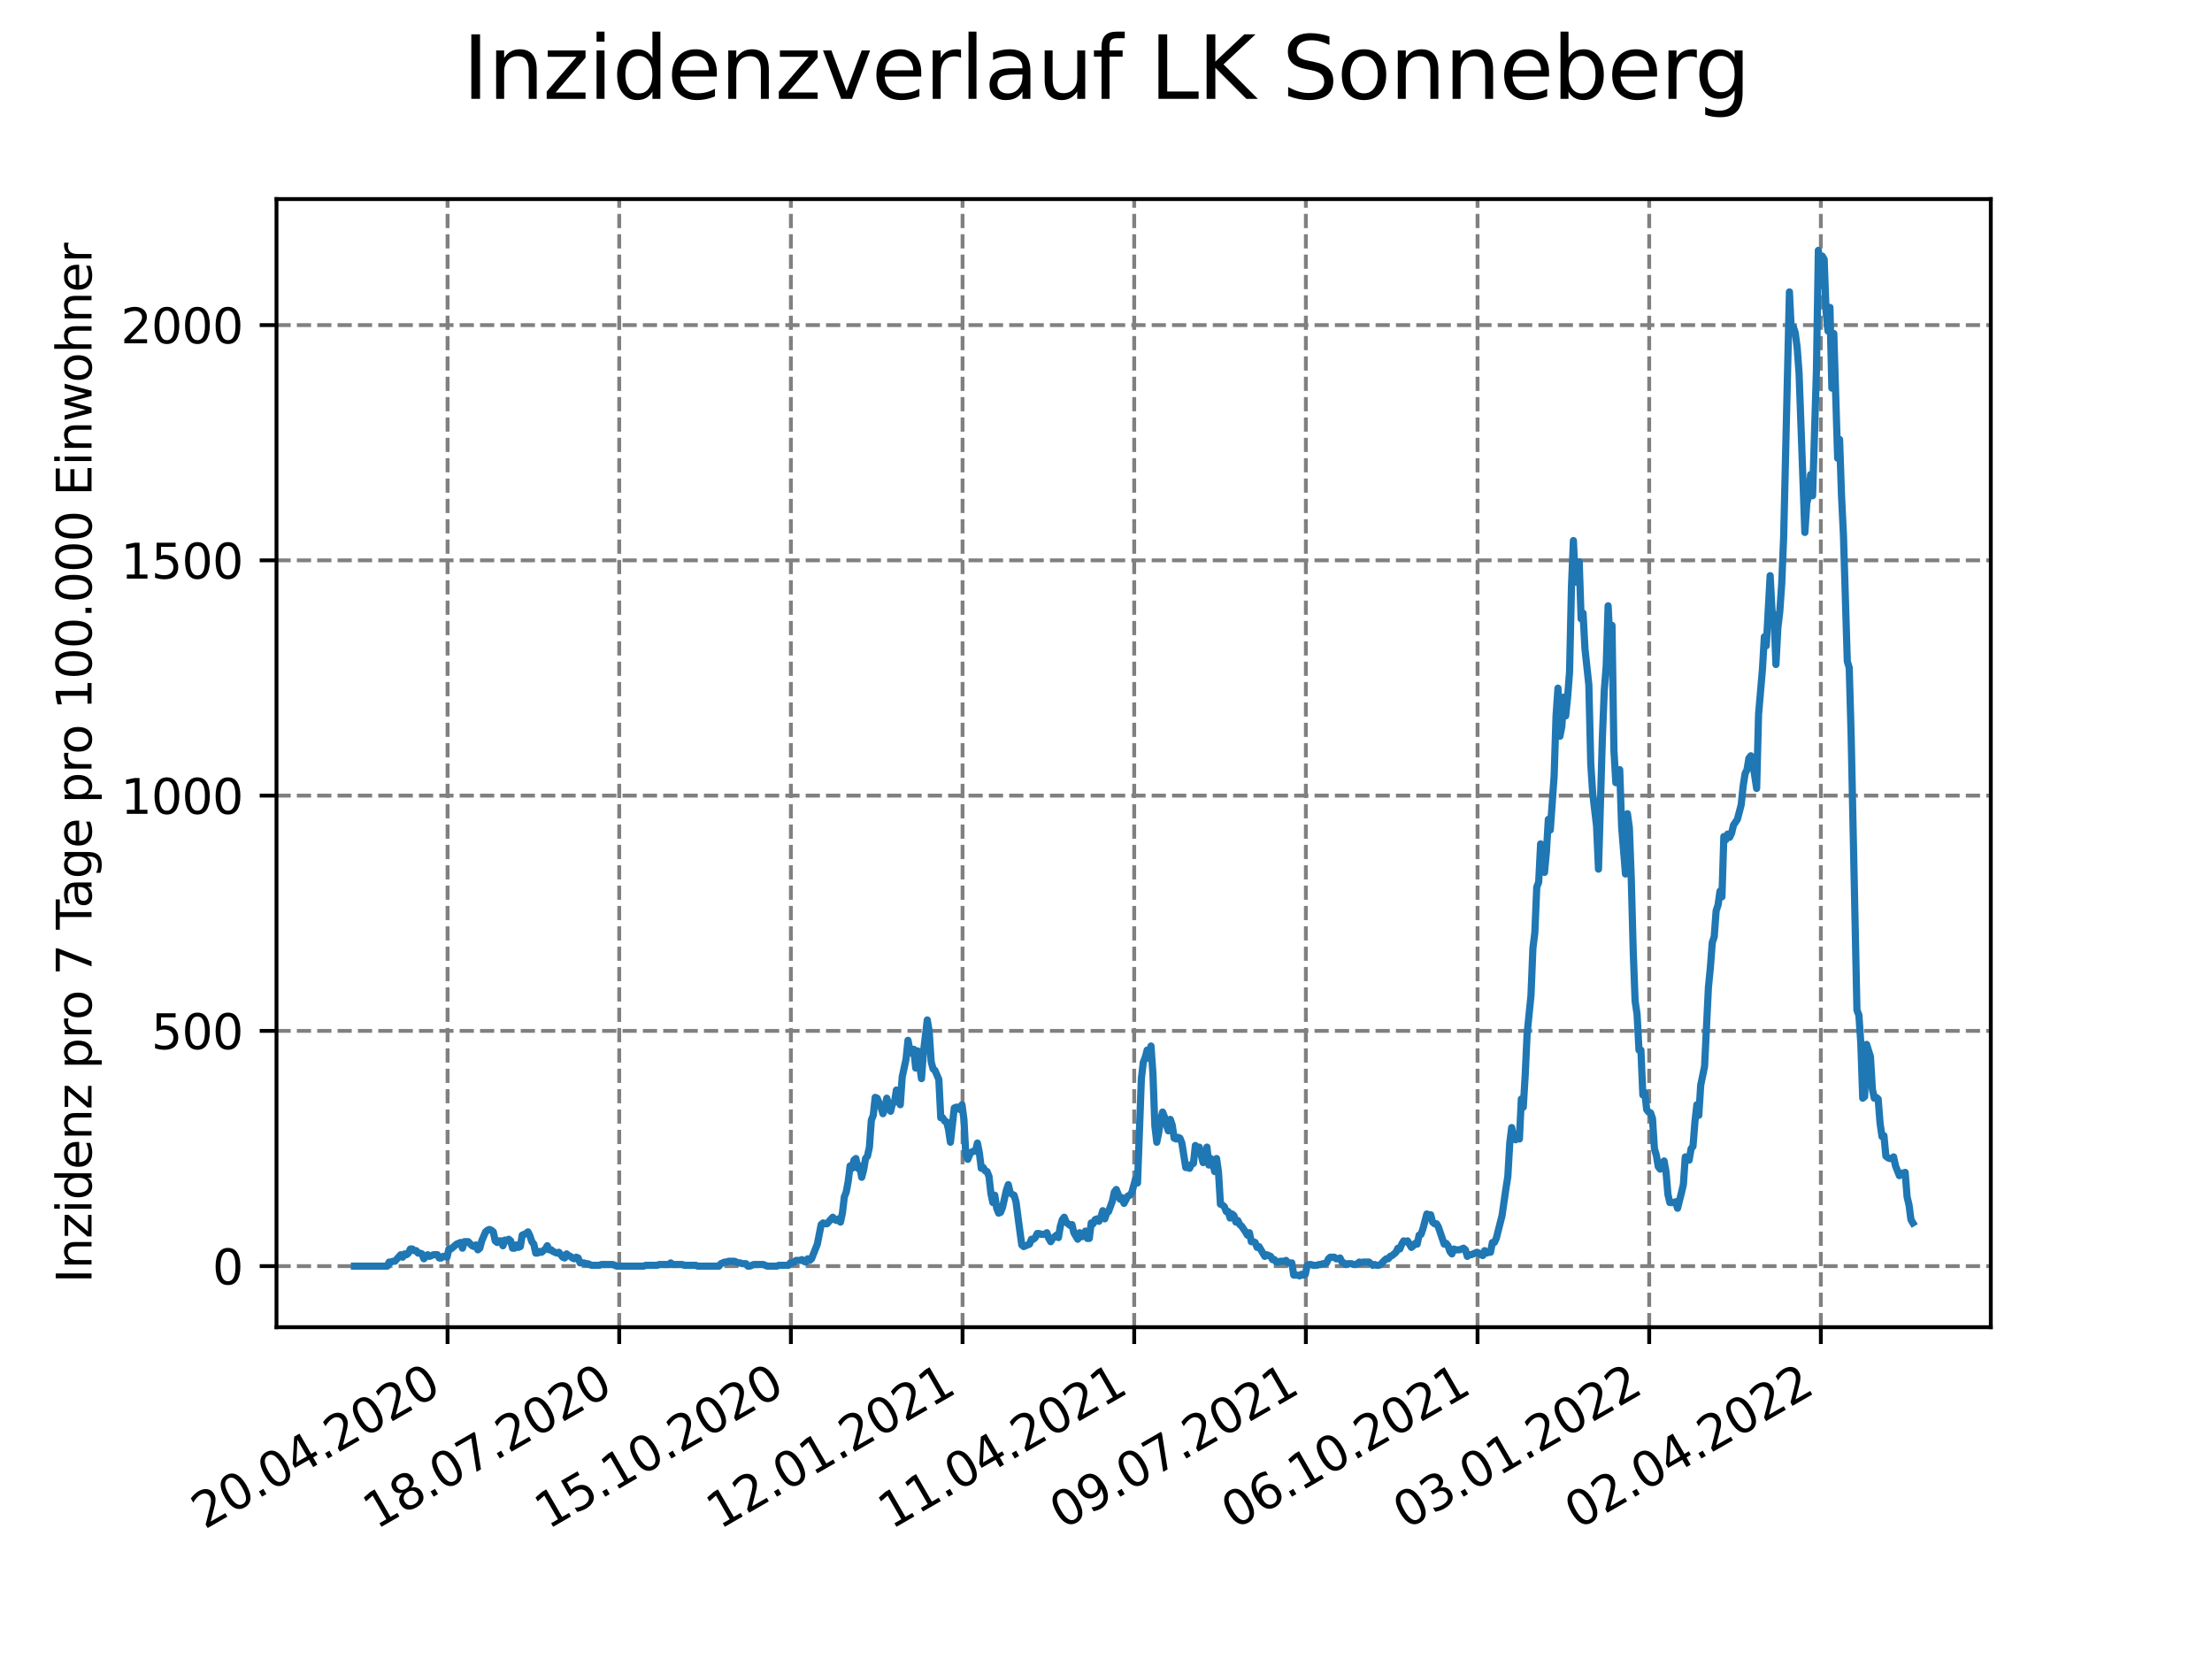 <?xml version="1.0" encoding="utf-8" standalone="no"?>
<!DOCTYPE svg PUBLIC "-//W3C//DTD SVG 1.1//EN"
  "http://www.w3.org/Graphics/SVG/1.1/DTD/svg11.dtd">
<svg xmlns:xlink="http://www.w3.org/1999/xlink" width="460.8pt" height="345.6pt" viewBox="0 0 460.8 345.6" xmlns="http://www.w3.org/2000/svg" version="1.1">
 <defs>
  <style type="text/css">*{stroke-linejoin: round; stroke-linecap: butt}</style>
 </defs>
 <g id="figure_1">
  <g id="patch_1">
   <path d="M 0 345.6 
L 460.8 345.6 
L 460.8 0 
L 0 0 
z
" style="fill: #ffffff"/>
  </g>
  <g id="axes_1">
   <g id="patch_2">
    <path d="M 57.6 276.48 
L 414.72 276.48 
L 414.72 41.472 
L 57.6 41.472 
z
" style="fill: #ffffff"/>
   </g>
   <g id="matplotlib.axis_1">
    <g id="xtick_1">
     <g id="line2d_1">
      <path d="M 93.236 276.48 
L 93.236 41.472 
" clip-path="url(#p923918c755)" style="fill: none; stroke-dasharray: 2.96,1.28; stroke-dashoffset: 0; stroke: #808080; stroke-width: 0.8"/>
     </g>
     <g id="line2d_2">
      <defs>
       <path id="mbda82ec8e3" d="M 0 0 
L 0 3.5 
" style="stroke: #000000; stroke-width: 0.8"/>
      </defs>
      <g>
       <use xlink:href="#mbda82ec8e3" x="93.236" y="276.48" style="stroke: #000000; stroke-width: 0.8"/>
      </g>
     </g>
     <g id="text_1">
      <!-- 20.04.2020 -->
      <g transform="translate(42.611 318.689)rotate(-30)scale(0.1 -0.1)">
       <defs>
        <path id="DejaVuSans-32" d="M 1228 531 
L 3431 531 
L 3431 0 
L 469 0 
L 469 531 
Q 828 903 1448 1529 
Q 2069 2156 2228 2338 
Q 2531 2678 2651 2914 
Q 2772 3150 2772 3378 
Q 2772 3750 2511 3984 
Q 2250 4219 1831 4219 
Q 1534 4219 1204 4116 
Q 875 4013 500 3803 
L 500 4441 
Q 881 4594 1212 4672 
Q 1544 4750 1819 4750 
Q 2544 4750 2975 4387 
Q 3406 4025 3406 3419 
Q 3406 3131 3298 2873 
Q 3191 2616 2906 2266 
Q 2828 2175 2409 1742 
Q 1991 1309 1228 531 
z
" transform="scale(0.016)"/>
        <path id="DejaVuSans-30" d="M 2034 4250 
Q 1547 4250 1301 3770 
Q 1056 3291 1056 2328 
Q 1056 1369 1301 889 
Q 1547 409 2034 409 
Q 2525 409 2770 889 
Q 3016 1369 3016 2328 
Q 3016 3291 2770 3770 
Q 2525 4250 2034 4250 
z
M 2034 4750 
Q 2819 4750 3233 4129 
Q 3647 3509 3647 2328 
Q 3647 1150 3233 529 
Q 2819 -91 2034 -91 
Q 1250 -91 836 529 
Q 422 1150 422 2328 
Q 422 3509 836 4129 
Q 1250 4750 2034 4750 
z
" transform="scale(0.016)"/>
        <path id="DejaVuSans-2e" d="M 684 794 
L 1344 794 
L 1344 0 
L 684 0 
L 684 794 
z
" transform="scale(0.016)"/>
        <path id="DejaVuSans-34" d="M 2419 4116 
L 825 1625 
L 2419 1625 
L 2419 4116 
z
M 2253 4666 
L 3047 4666 
L 3047 1625 
L 3713 1625 
L 3713 1100 
L 3047 1100 
L 3047 0 
L 2419 0 
L 2419 1100 
L 313 1100 
L 313 1709 
L 2253 4666 
z
" transform="scale(0.016)"/>
       </defs>
       <use xlink:href="#DejaVuSans-32"/>
       <use xlink:href="#DejaVuSans-30" x="63.623"/>
       <use xlink:href="#DejaVuSans-2e" x="127.246"/>
       <use xlink:href="#DejaVuSans-30" x="159.033"/>
       <use xlink:href="#DejaVuSans-34" x="222.656"/>
       <use xlink:href="#DejaVuSans-2e" x="286.279"/>
       <use xlink:href="#DejaVuSans-32" x="318.066"/>
       <use xlink:href="#DejaVuSans-30" x="381.689"/>
       <use xlink:href="#DejaVuSans-32" x="445.312"/>
       <use xlink:href="#DejaVuSans-30" x="508.936"/>
      </g>
     </g>
    </g>
    <g id="xtick_2">
     <g id="line2d_3">
      <path d="M 128.997 276.48 
L 128.997 41.472 
" clip-path="url(#p923918c755)" style="fill: none; stroke-dasharray: 2.96,1.28; stroke-dashoffset: 0; stroke: #808080; stroke-width: 0.8"/>
     </g>
     <g id="line2d_4">
      <g>
       <use xlink:href="#mbda82ec8e3" x="128.997" y="276.48" style="stroke: #000000; stroke-width: 0.8"/>
      </g>
     </g>
     <g id="text_2">
      <!-- 18.07.2020 -->
      <g transform="translate(78.371 318.689)rotate(-30)scale(0.1 -0.1)">
       <defs>
        <path id="DejaVuSans-31" d="M 794 531 
L 1825 531 
L 1825 4091 
L 703 3866 
L 703 4441 
L 1819 4666 
L 2450 4666 
L 2450 531 
L 3481 531 
L 3481 0 
L 794 0 
L 794 531 
z
" transform="scale(0.016)"/>
        <path id="DejaVuSans-38" d="M 2034 2216 
Q 1584 2216 1326 1975 
Q 1069 1734 1069 1313 
Q 1069 891 1326 650 
Q 1584 409 2034 409 
Q 2484 409 2743 651 
Q 3003 894 3003 1313 
Q 3003 1734 2745 1975 
Q 2488 2216 2034 2216 
z
M 1403 2484 
Q 997 2584 770 2862 
Q 544 3141 544 3541 
Q 544 4100 942 4425 
Q 1341 4750 2034 4750 
Q 2731 4750 3128 4425 
Q 3525 4100 3525 3541 
Q 3525 3141 3298 2862 
Q 3072 2584 2669 2484 
Q 3125 2378 3379 2068 
Q 3634 1759 3634 1313 
Q 3634 634 3220 271 
Q 2806 -91 2034 -91 
Q 1263 -91 848 271 
Q 434 634 434 1313 
Q 434 1759 690 2068 
Q 947 2378 1403 2484 
z
M 1172 3481 
Q 1172 3119 1398 2916 
Q 1625 2713 2034 2713 
Q 2441 2713 2670 2916 
Q 2900 3119 2900 3481 
Q 2900 3844 2670 4047 
Q 2441 4250 2034 4250 
Q 1625 4250 1398 4047 
Q 1172 3844 1172 3481 
z
" transform="scale(0.016)"/>
        <path id="DejaVuSans-37" d="M 525 4666 
L 3525 4666 
L 3525 4397 
L 1831 0 
L 1172 0 
L 2766 4134 
L 525 4134 
L 525 4666 
z
" transform="scale(0.016)"/>
       </defs>
       <use xlink:href="#DejaVuSans-31"/>
       <use xlink:href="#DejaVuSans-38" x="63.623"/>
       <use xlink:href="#DejaVuSans-2e" x="127.246"/>
       <use xlink:href="#DejaVuSans-30" x="159.033"/>
       <use xlink:href="#DejaVuSans-37" x="222.656"/>
       <use xlink:href="#DejaVuSans-2e" x="286.279"/>
       <use xlink:href="#DejaVuSans-32" x="318.066"/>
       <use xlink:href="#DejaVuSans-30" x="381.689"/>
       <use xlink:href="#DejaVuSans-32" x="445.312"/>
       <use xlink:href="#DejaVuSans-30" x="508.936"/>
      </g>
     </g>
    </g>
    <g id="xtick_3">
     <g id="line2d_5">
      <path d="M 164.757 276.48 
L 164.757 41.472 
" clip-path="url(#p923918c755)" style="fill: none; stroke-dasharray: 2.96,1.28; stroke-dashoffset: 0; stroke: #808080; stroke-width: 0.8"/>
     </g>
     <g id="line2d_6">
      <g>
       <use xlink:href="#mbda82ec8e3" x="164.757" y="276.48" style="stroke: #000000; stroke-width: 0.8"/>
      </g>
     </g>
     <g id="text_3">
      <!-- 15.10.2020 -->
      <g transform="translate(114.132 318.689)rotate(-30)scale(0.1 -0.1)">
       <defs>
        <path id="DejaVuSans-35" d="M 691 4666 
L 3169 4666 
L 3169 4134 
L 1269 4134 
L 1269 2991 
Q 1406 3038 1543 3061 
Q 1681 3084 1819 3084 
Q 2600 3084 3056 2656 
Q 3513 2228 3513 1497 
Q 3513 744 3044 326 
Q 2575 -91 1722 -91 
Q 1428 -91 1123 -41 
Q 819 9 494 109 
L 494 744 
Q 775 591 1075 516 
Q 1375 441 1709 441 
Q 2250 441 2565 725 
Q 2881 1009 2881 1497 
Q 2881 1984 2565 2268 
Q 2250 2553 1709 2553 
Q 1456 2553 1204 2497 
Q 953 2441 691 2322 
L 691 4666 
z
" transform="scale(0.016)"/>
       </defs>
       <use xlink:href="#DejaVuSans-31"/>
       <use xlink:href="#DejaVuSans-35" x="63.623"/>
       <use xlink:href="#DejaVuSans-2e" x="127.246"/>
       <use xlink:href="#DejaVuSans-31" x="159.033"/>
       <use xlink:href="#DejaVuSans-30" x="222.656"/>
       <use xlink:href="#DejaVuSans-2e" x="286.279"/>
       <use xlink:href="#DejaVuSans-32" x="318.066"/>
       <use xlink:href="#DejaVuSans-30" x="381.689"/>
       <use xlink:href="#DejaVuSans-32" x="445.312"/>
       <use xlink:href="#DejaVuSans-30" x="508.936"/>
      </g>
     </g>
    </g>
    <g id="xtick_4">
     <g id="line2d_7">
      <path d="M 200.517 276.48 
L 200.517 41.472 
" clip-path="url(#p923918c755)" style="fill: none; stroke-dasharray: 2.96,1.28; stroke-dashoffset: 0; stroke: #808080; stroke-width: 0.8"/>
     </g>
     <g id="line2d_8">
      <g>
       <use xlink:href="#mbda82ec8e3" x="200.517" y="276.48" style="stroke: #000000; stroke-width: 0.8"/>
      </g>
     </g>
     <g id="text_4">
      <!-- 12.01.2021 -->
      <g transform="translate(149.892 318.689)rotate(-30)scale(0.1 -0.1)">
       <use xlink:href="#DejaVuSans-31"/>
       <use xlink:href="#DejaVuSans-32" x="63.623"/>
       <use xlink:href="#DejaVuSans-2e" x="127.246"/>
       <use xlink:href="#DejaVuSans-30" x="159.033"/>
       <use xlink:href="#DejaVuSans-31" x="222.656"/>
       <use xlink:href="#DejaVuSans-2e" x="286.279"/>
       <use xlink:href="#DejaVuSans-32" x="318.066"/>
       <use xlink:href="#DejaVuSans-30" x="381.689"/>
       <use xlink:href="#DejaVuSans-32" x="445.312"/>
       <use xlink:href="#DejaVuSans-31" x="508.936"/>
      </g>
     </g>
    </g>
    <g id="xtick_5">
     <g id="line2d_9">
      <path d="M 236.277 276.48 
L 236.277 41.472 
" clip-path="url(#p923918c755)" style="fill: none; stroke-dasharray: 2.96,1.28; stroke-dashoffset: 0; stroke: #808080; stroke-width: 0.8"/>
     </g>
     <g id="line2d_10">
      <g>
       <use xlink:href="#mbda82ec8e3" x="236.277" y="276.48" style="stroke: #000000; stroke-width: 0.8"/>
      </g>
     </g>
     <g id="text_5">
      <!-- 11.04.2021 -->
      <g transform="translate(185.652 318.689)rotate(-30)scale(0.1 -0.1)">
       <use xlink:href="#DejaVuSans-31"/>
       <use xlink:href="#DejaVuSans-31" x="63.623"/>
       <use xlink:href="#DejaVuSans-2e" x="127.246"/>
       <use xlink:href="#DejaVuSans-30" x="159.033"/>
       <use xlink:href="#DejaVuSans-34" x="222.656"/>
       <use xlink:href="#DejaVuSans-2e" x="286.279"/>
       <use xlink:href="#DejaVuSans-32" x="318.066"/>
       <use xlink:href="#DejaVuSans-30" x="381.689"/>
       <use xlink:href="#DejaVuSans-32" x="445.312"/>
       <use xlink:href="#DejaVuSans-31" x="508.936"/>
      </g>
     </g>
    </g>
    <g id="xtick_6">
     <g id="line2d_11">
      <path d="M 272.037 276.48 
L 272.037 41.472 
" clip-path="url(#p923918c755)" style="fill: none; stroke-dasharray: 2.96,1.28; stroke-dashoffset: 0; stroke: #808080; stroke-width: 0.8"/>
     </g>
     <g id="line2d_12">
      <g>
       <use xlink:href="#mbda82ec8e3" x="272.037" y="276.48" style="stroke: #000000; stroke-width: 0.8"/>
      </g>
     </g>
     <g id="text_6">
      <!-- 09.07.2021 -->
      <g transform="translate(221.412 318.689)rotate(-30)scale(0.1 -0.1)">
       <defs>
        <path id="DejaVuSans-39" d="M 703 97 
L 703 672 
Q 941 559 1184 500 
Q 1428 441 1663 441 
Q 2288 441 2617 861 
Q 2947 1281 2994 2138 
Q 2813 1869 2534 1725 
Q 2256 1581 1919 1581 
Q 1219 1581 811 2004 
Q 403 2428 403 3163 
Q 403 3881 828 4315 
Q 1253 4750 1959 4750 
Q 2769 4750 3195 4129 
Q 3622 3509 3622 2328 
Q 3622 1225 3098 567 
Q 2575 -91 1691 -91 
Q 1453 -91 1209 -44 
Q 966 3 703 97 
z
M 1959 2075 
Q 2384 2075 2632 2365 
Q 2881 2656 2881 3163 
Q 2881 3666 2632 3958 
Q 2384 4250 1959 4250 
Q 1534 4250 1286 3958 
Q 1038 3666 1038 3163 
Q 1038 2656 1286 2365 
Q 1534 2075 1959 2075 
z
" transform="scale(0.016)"/>
       </defs>
       <use xlink:href="#DejaVuSans-30"/>
       <use xlink:href="#DejaVuSans-39" x="63.623"/>
       <use xlink:href="#DejaVuSans-2e" x="127.246"/>
       <use xlink:href="#DejaVuSans-30" x="159.033"/>
       <use xlink:href="#DejaVuSans-37" x="222.656"/>
       <use xlink:href="#DejaVuSans-2e" x="286.279"/>
       <use xlink:href="#DejaVuSans-32" x="318.066"/>
       <use xlink:href="#DejaVuSans-30" x="381.689"/>
       <use xlink:href="#DejaVuSans-32" x="445.312"/>
       <use xlink:href="#DejaVuSans-31" x="508.936"/>
      </g>
     </g>
    </g>
    <g id="xtick_7">
     <g id="line2d_13">
      <path d="M 307.798 276.48 
L 307.798 41.472 
" clip-path="url(#p923918c755)" style="fill: none; stroke-dasharray: 2.96,1.28; stroke-dashoffset: 0; stroke: #808080; stroke-width: 0.8"/>
     </g>
     <g id="line2d_14">
      <g>
       <use xlink:href="#mbda82ec8e3" x="307.798" y="276.48" style="stroke: #000000; stroke-width: 0.8"/>
      </g>
     </g>
     <g id="text_7">
      <!-- 06.10.2021 -->
      <g transform="translate(257.172 318.689)rotate(-30)scale(0.1 -0.1)">
       <defs>
        <path id="DejaVuSans-36" d="M 2113 2584 
Q 1688 2584 1439 2293 
Q 1191 2003 1191 1497 
Q 1191 994 1439 701 
Q 1688 409 2113 409 
Q 2538 409 2786 701 
Q 3034 994 3034 1497 
Q 3034 2003 2786 2293 
Q 2538 2584 2113 2584 
z
M 3366 4563 
L 3366 3988 
Q 3128 4100 2886 4159 
Q 2644 4219 2406 4219 
Q 1781 4219 1451 3797 
Q 1122 3375 1075 2522 
Q 1259 2794 1537 2939 
Q 1816 3084 2150 3084 
Q 2853 3084 3261 2657 
Q 3669 2231 3669 1497 
Q 3669 778 3244 343 
Q 2819 -91 2113 -91 
Q 1303 -91 875 529 
Q 447 1150 447 2328 
Q 447 3434 972 4092 
Q 1497 4750 2381 4750 
Q 2619 4750 2861 4703 
Q 3103 4656 3366 4563 
z
" transform="scale(0.016)"/>
       </defs>
       <use xlink:href="#DejaVuSans-30"/>
       <use xlink:href="#DejaVuSans-36" x="63.623"/>
       <use xlink:href="#DejaVuSans-2e" x="127.246"/>
       <use xlink:href="#DejaVuSans-31" x="159.033"/>
       <use xlink:href="#DejaVuSans-30" x="222.656"/>
       <use xlink:href="#DejaVuSans-2e" x="286.279"/>
       <use xlink:href="#DejaVuSans-32" x="318.066"/>
       <use xlink:href="#DejaVuSans-30" x="381.689"/>
       <use xlink:href="#DejaVuSans-32" x="445.312"/>
       <use xlink:href="#DejaVuSans-31" x="508.936"/>
      </g>
     </g>
    </g>
    <g id="xtick_8">
     <g id="line2d_15">
      <path d="M 343.558 276.48 
L 343.558 41.472 
" clip-path="url(#p923918c755)" style="fill: none; stroke-dasharray: 2.96,1.28; stroke-dashoffset: 0; stroke: #808080; stroke-width: 0.8"/>
     </g>
     <g id="line2d_16">
      <g>
       <use xlink:href="#mbda82ec8e3" x="343.558" y="276.48" style="stroke: #000000; stroke-width: 0.8"/>
      </g>
     </g>
     <g id="text_8">
      <!-- 03.01.2022 -->
      <g transform="translate(292.933 318.689)rotate(-30)scale(0.1 -0.1)">
       <defs>
        <path id="DejaVuSans-33" d="M 2597 2516 
Q 3050 2419 3304 2112 
Q 3559 1806 3559 1356 
Q 3559 666 3084 287 
Q 2609 -91 1734 -91 
Q 1441 -91 1130 -33 
Q 819 25 488 141 
L 488 750 
Q 750 597 1062 519 
Q 1375 441 1716 441 
Q 2309 441 2620 675 
Q 2931 909 2931 1356 
Q 2931 1769 2642 2001 
Q 2353 2234 1838 2234 
L 1294 2234 
L 1294 2753 
L 1863 2753 
Q 2328 2753 2575 2939 
Q 2822 3125 2822 3475 
Q 2822 3834 2567 4026 
Q 2313 4219 1838 4219 
Q 1578 4219 1281 4162 
Q 984 4106 628 3988 
L 628 4550 
Q 988 4650 1302 4700 
Q 1616 4750 1894 4750 
Q 2613 4750 3031 4423 
Q 3450 4097 3450 3541 
Q 3450 3153 3228 2886 
Q 3006 2619 2597 2516 
z
" transform="scale(0.016)"/>
       </defs>
       <use xlink:href="#DejaVuSans-30"/>
       <use xlink:href="#DejaVuSans-33" x="63.623"/>
       <use xlink:href="#DejaVuSans-2e" x="127.246"/>
       <use xlink:href="#DejaVuSans-30" x="159.033"/>
       <use xlink:href="#DejaVuSans-31" x="222.656"/>
       <use xlink:href="#DejaVuSans-2e" x="286.279"/>
       <use xlink:href="#DejaVuSans-32" x="318.066"/>
       <use xlink:href="#DejaVuSans-30" x="381.689"/>
       <use xlink:href="#DejaVuSans-32" x="445.312"/>
       <use xlink:href="#DejaVuSans-32" x="508.936"/>
      </g>
     </g>
    </g>
    <g id="xtick_9">
     <g id="line2d_17">
      <path d="M 379.318 276.48 
L 379.318 41.472 
" clip-path="url(#p923918c755)" style="fill: none; stroke-dasharray: 2.96,1.28; stroke-dashoffset: 0; stroke: #808080; stroke-width: 0.8"/>
     </g>
     <g id="line2d_18">
      <g>
       <use xlink:href="#mbda82ec8e3" x="379.318" y="276.48" style="stroke: #000000; stroke-width: 0.8"/>
      </g>
     </g>
     <g id="text_9">
      <!-- 02.04.2022 -->
      <g transform="translate(328.693 318.689)rotate(-30)scale(0.1 -0.1)">
       <use xlink:href="#DejaVuSans-30"/>
       <use xlink:href="#DejaVuSans-32" x="63.623"/>
       <use xlink:href="#DejaVuSans-2e" x="127.246"/>
       <use xlink:href="#DejaVuSans-30" x="159.033"/>
       <use xlink:href="#DejaVuSans-34" x="222.656"/>
       <use xlink:href="#DejaVuSans-2e" x="286.279"/>
       <use xlink:href="#DejaVuSans-32" x="318.066"/>
       <use xlink:href="#DejaVuSans-30" x="381.689"/>
       <use xlink:href="#DejaVuSans-32" x="445.312"/>
       <use xlink:href="#DejaVuSans-32" x="508.936"/>
      </g>
     </g>
    </g>
   </g>
   <g id="matplotlib.axis_2">
    <g id="ytick_1">
     <g id="line2d_19">
      <path d="M 57.6 263.76 
L 414.72 263.76 
" clip-path="url(#p923918c755)" style="fill: none; stroke-dasharray: 2.96,1.28; stroke-dashoffset: 0; stroke: #808080; stroke-width: 0.8"/>
     </g>
     <g id="line2d_20">
      <defs>
       <path id="m0596d77e3e" d="M 0 0 
L -3.5 0 
" style="stroke: #000000; stroke-width: 0.8"/>
      </defs>
      <g>
       <use xlink:href="#m0596d77e3e" x="57.6" y="263.76" style="stroke: #000000; stroke-width: 0.8"/>
      </g>
     </g>
     <g id="text_10">
      <!-- 0 -->
      <g transform="translate(44.237 267.559)scale(0.1 -0.1)">
       <use xlink:href="#DejaVuSans-30"/>
      </g>
     </g>
    </g>
    <g id="ytick_2">
     <g id="line2d_21">
      <path d="M 57.6 214.75 
L 414.72 214.75 
" clip-path="url(#p923918c755)" style="fill: none; stroke-dasharray: 2.96,1.28; stroke-dashoffset: 0; stroke: #808080; stroke-width: 0.8"/>
     </g>
     <g id="line2d_22">
      <g>
       <use xlink:href="#m0596d77e3e" x="57.6" y="214.75" style="stroke: #000000; stroke-width: 0.8"/>
      </g>
     </g>
     <g id="text_11">
      <!-- 500 -->
      <g transform="translate(31.512 218.549)scale(0.1 -0.1)">
       <use xlink:href="#DejaVuSans-35"/>
       <use xlink:href="#DejaVuSans-30" x="63.623"/>
       <use xlink:href="#DejaVuSans-30" x="127.246"/>
      </g>
     </g>
    </g>
    <g id="ytick_3">
     <g id="line2d_23">
      <path d="M 57.6 165.74 
L 414.72 165.74 
" clip-path="url(#p923918c755)" style="fill: none; stroke-dasharray: 2.96,1.28; stroke-dashoffset: 0; stroke: #808080; stroke-width: 0.8"/>
     </g>
     <g id="line2d_24">
      <g>
       <use xlink:href="#m0596d77e3e" x="57.6" y="165.74" style="stroke: #000000; stroke-width: 0.8"/>
      </g>
     </g>
     <g id="text_12">
      <!-- 1000 -->
      <g transform="translate(25.15 169.539)scale(0.1 -0.1)">
       <use xlink:href="#DejaVuSans-31"/>
       <use xlink:href="#DejaVuSans-30" x="63.623"/>
       <use xlink:href="#DejaVuSans-30" x="127.246"/>
       <use xlink:href="#DejaVuSans-30" x="190.869"/>
      </g>
     </g>
    </g>
    <g id="ytick_4">
     <g id="line2d_25">
      <path d="M 57.6 116.73 
L 414.72 116.73 
" clip-path="url(#p923918c755)" style="fill: none; stroke-dasharray: 2.96,1.28; stroke-dashoffset: 0; stroke: #808080; stroke-width: 0.8"/>
     </g>
     <g id="line2d_26">
      <g>
       <use xlink:href="#m0596d77e3e" x="57.6" y="116.73" style="stroke: #000000; stroke-width: 0.8"/>
      </g>
     </g>
     <g id="text_13">
      <!-- 1500 -->
      <g transform="translate(25.15 120.53)scale(0.1 -0.1)">
       <use xlink:href="#DejaVuSans-31"/>
       <use xlink:href="#DejaVuSans-35" x="63.623"/>
       <use xlink:href="#DejaVuSans-30" x="127.246"/>
       <use xlink:href="#DejaVuSans-30" x="190.869"/>
      </g>
     </g>
    </g>
    <g id="ytick_5">
     <g id="line2d_27">
      <path d="M 57.6 67.721 
L 414.72 67.721 
" clip-path="url(#p923918c755)" style="fill: none; stroke-dasharray: 2.96,1.28; stroke-dashoffset: 0; stroke: #808080; stroke-width: 0.8"/>
     </g>
     <g id="line2d_28">
      <g>
       <use xlink:href="#m0596d77e3e" x="57.6" y="67.721" style="stroke: #000000; stroke-width: 0.8"/>
      </g>
     </g>
     <g id="text_14">
      <!-- 2000 -->
      <g transform="translate(25.15 71.52)scale(0.1 -0.1)">
       <use xlink:href="#DejaVuSans-32"/>
       <use xlink:href="#DejaVuSans-30" x="63.623"/>
       <use xlink:href="#DejaVuSans-30" x="127.246"/>
       <use xlink:href="#DejaVuSans-30" x="190.869"/>
      </g>
     </g>
    </g>
    <g id="text_15">
     <!-- Inzidenz pro 7 Tage pro 100.000 Einwohner -->
     <g transform="translate(19.07 267.301)rotate(-90)scale(0.1 -0.1)">
      <defs>
       <path id="DejaVuSans-49" d="M 628 4666 
L 1259 4666 
L 1259 0 
L 628 0 
L 628 4666 
z
" transform="scale(0.016)"/>
       <path id="DejaVuSans-6e" d="M 3513 2113 
L 3513 0 
L 2938 0 
L 2938 2094 
Q 2938 2591 2744 2837 
Q 2550 3084 2163 3084 
Q 1697 3084 1428 2787 
Q 1159 2491 1159 1978 
L 1159 0 
L 581 0 
L 581 3500 
L 1159 3500 
L 1159 2956 
Q 1366 3272 1645 3428 
Q 1925 3584 2291 3584 
Q 2894 3584 3203 3211 
Q 3513 2838 3513 2113 
z
" transform="scale(0.016)"/>
       <path id="DejaVuSans-7a" d="M 353 3500 
L 3084 3500 
L 3084 2975 
L 922 459 
L 3084 459 
L 3084 0 
L 275 0 
L 275 525 
L 2438 3041 
L 353 3041 
L 353 3500 
z
" transform="scale(0.016)"/>
       <path id="DejaVuSans-69" d="M 603 3500 
L 1178 3500 
L 1178 0 
L 603 0 
L 603 3500 
z
M 603 4863 
L 1178 4863 
L 1178 4134 
L 603 4134 
L 603 4863 
z
" transform="scale(0.016)"/>
       <path id="DejaVuSans-64" d="M 2906 2969 
L 2906 4863 
L 3481 4863 
L 3481 0 
L 2906 0 
L 2906 525 
Q 2725 213 2448 61 
Q 2172 -91 1784 -91 
Q 1150 -91 751 415 
Q 353 922 353 1747 
Q 353 2572 751 3078 
Q 1150 3584 1784 3584 
Q 2172 3584 2448 3432 
Q 2725 3281 2906 2969 
z
M 947 1747 
Q 947 1113 1208 752 
Q 1469 391 1925 391 
Q 2381 391 2643 752 
Q 2906 1113 2906 1747 
Q 2906 2381 2643 2742 
Q 2381 3103 1925 3103 
Q 1469 3103 1208 2742 
Q 947 2381 947 1747 
z
" transform="scale(0.016)"/>
       <path id="DejaVuSans-65" d="M 3597 1894 
L 3597 1613 
L 953 1613 
Q 991 1019 1311 708 
Q 1631 397 2203 397 
Q 2534 397 2845 478 
Q 3156 559 3463 722 
L 3463 178 
Q 3153 47 2828 -22 
Q 2503 -91 2169 -91 
Q 1331 -91 842 396 
Q 353 884 353 1716 
Q 353 2575 817 3079 
Q 1281 3584 2069 3584 
Q 2775 3584 3186 3129 
Q 3597 2675 3597 1894 
z
M 3022 2063 
Q 3016 2534 2758 2815 
Q 2500 3097 2075 3097 
Q 1594 3097 1305 2825 
Q 1016 2553 972 2059 
L 3022 2063 
z
" transform="scale(0.016)"/>
       <path id="DejaVuSans-20" transform="scale(0.016)"/>
       <path id="DejaVuSans-70" d="M 1159 525 
L 1159 -1331 
L 581 -1331 
L 581 3500 
L 1159 3500 
L 1159 2969 
Q 1341 3281 1617 3432 
Q 1894 3584 2278 3584 
Q 2916 3584 3314 3078 
Q 3713 2572 3713 1747 
Q 3713 922 3314 415 
Q 2916 -91 2278 -91 
Q 1894 -91 1617 61 
Q 1341 213 1159 525 
z
M 3116 1747 
Q 3116 2381 2855 2742 
Q 2594 3103 2138 3103 
Q 1681 3103 1420 2742 
Q 1159 2381 1159 1747 
Q 1159 1113 1420 752 
Q 1681 391 2138 391 
Q 2594 391 2855 752 
Q 3116 1113 3116 1747 
z
" transform="scale(0.016)"/>
       <path id="DejaVuSans-72" d="M 2631 2963 
Q 2534 3019 2420 3045 
Q 2306 3072 2169 3072 
Q 1681 3072 1420 2755 
Q 1159 2438 1159 1844 
L 1159 0 
L 581 0 
L 581 3500 
L 1159 3500 
L 1159 2956 
Q 1341 3275 1631 3429 
Q 1922 3584 2338 3584 
Q 2397 3584 2469 3576 
Q 2541 3569 2628 3553 
L 2631 2963 
z
" transform="scale(0.016)"/>
       <path id="DejaVuSans-6f" d="M 1959 3097 
Q 1497 3097 1228 2736 
Q 959 2375 959 1747 
Q 959 1119 1226 758 
Q 1494 397 1959 397 
Q 2419 397 2687 759 
Q 2956 1122 2956 1747 
Q 2956 2369 2687 2733 
Q 2419 3097 1959 3097 
z
M 1959 3584 
Q 2709 3584 3137 3096 
Q 3566 2609 3566 1747 
Q 3566 888 3137 398 
Q 2709 -91 1959 -91 
Q 1206 -91 779 398 
Q 353 888 353 1747 
Q 353 2609 779 3096 
Q 1206 3584 1959 3584 
z
" transform="scale(0.016)"/>
       <path id="DejaVuSans-54" d="M -19 4666 
L 3928 4666 
L 3928 4134 
L 2272 4134 
L 2272 0 
L 1638 0 
L 1638 4134 
L -19 4134 
L -19 4666 
z
" transform="scale(0.016)"/>
       <path id="DejaVuSans-61" d="M 2194 1759 
Q 1497 1759 1228 1600 
Q 959 1441 959 1056 
Q 959 750 1161 570 
Q 1363 391 1709 391 
Q 2188 391 2477 730 
Q 2766 1069 2766 1631 
L 2766 1759 
L 2194 1759 
z
M 3341 1997 
L 3341 0 
L 2766 0 
L 2766 531 
Q 2569 213 2275 61 
Q 1981 -91 1556 -91 
Q 1019 -91 701 211 
Q 384 513 384 1019 
Q 384 1609 779 1909 
Q 1175 2209 1959 2209 
L 2766 2209 
L 2766 2266 
Q 2766 2663 2505 2880 
Q 2244 3097 1772 3097 
Q 1472 3097 1187 3025 
Q 903 2953 641 2809 
L 641 3341 
Q 956 3463 1253 3523 
Q 1550 3584 1831 3584 
Q 2591 3584 2966 3190 
Q 3341 2797 3341 1997 
z
" transform="scale(0.016)"/>
       <path id="DejaVuSans-67" d="M 2906 1791 
Q 2906 2416 2648 2759 
Q 2391 3103 1925 3103 
Q 1463 3103 1205 2759 
Q 947 2416 947 1791 
Q 947 1169 1205 825 
Q 1463 481 1925 481 
Q 2391 481 2648 825 
Q 2906 1169 2906 1791 
z
M 3481 434 
Q 3481 -459 3084 -895 
Q 2688 -1331 1869 -1331 
Q 1566 -1331 1297 -1286 
Q 1028 -1241 775 -1147 
L 775 -588 
Q 1028 -725 1275 -790 
Q 1522 -856 1778 -856 
Q 2344 -856 2625 -561 
Q 2906 -266 2906 331 
L 2906 616 
Q 2728 306 2450 153 
Q 2172 0 1784 0 
Q 1141 0 747 490 
Q 353 981 353 1791 
Q 353 2603 747 3093 
Q 1141 3584 1784 3584 
Q 2172 3584 2450 3431 
Q 2728 3278 2906 2969 
L 2906 3500 
L 3481 3500 
L 3481 434 
z
" transform="scale(0.016)"/>
       <path id="DejaVuSans-45" d="M 628 4666 
L 3578 4666 
L 3578 4134 
L 1259 4134 
L 1259 2753 
L 3481 2753 
L 3481 2222 
L 1259 2222 
L 1259 531 
L 3634 531 
L 3634 0 
L 628 0 
L 628 4666 
z
" transform="scale(0.016)"/>
       <path id="DejaVuSans-77" d="M 269 3500 
L 844 3500 
L 1563 769 
L 2278 3500 
L 2956 3500 
L 3675 769 
L 4391 3500 
L 4966 3500 
L 4050 0 
L 3372 0 
L 2619 2869 
L 1863 0 
L 1184 0 
L 269 3500 
z
" transform="scale(0.016)"/>
       <path id="DejaVuSans-68" d="M 3513 2113 
L 3513 0 
L 2938 0 
L 2938 2094 
Q 2938 2591 2744 2837 
Q 2550 3084 2163 3084 
Q 1697 3084 1428 2787 
Q 1159 2491 1159 1978 
L 1159 0 
L 581 0 
L 581 4863 
L 1159 4863 
L 1159 2956 
Q 1366 3272 1645 3428 
Q 1925 3584 2291 3584 
Q 2894 3584 3203 3211 
Q 3513 2838 3513 2113 
z
" transform="scale(0.016)"/>
      </defs>
      <use xlink:href="#DejaVuSans-49"/>
      <use xlink:href="#DejaVuSans-6e" x="29.492"/>
      <use xlink:href="#DejaVuSans-7a" x="92.871"/>
      <use xlink:href="#DejaVuSans-69" x="145.361"/>
      <use xlink:href="#DejaVuSans-64" x="173.145"/>
      <use xlink:href="#DejaVuSans-65" x="236.621"/>
      <use xlink:href="#DejaVuSans-6e" x="298.145"/>
      <use xlink:href="#DejaVuSans-7a" x="361.523"/>
      <use xlink:href="#DejaVuSans-20" x="414.014"/>
      <use xlink:href="#DejaVuSans-70" x="445.801"/>
      <use xlink:href="#DejaVuSans-72" x="509.277"/>
      <use xlink:href="#DejaVuSans-6f" x="548.141"/>
      <use xlink:href="#DejaVuSans-20" x="609.322"/>
      <use xlink:href="#DejaVuSans-37" x="641.109"/>
      <use xlink:href="#DejaVuSans-20" x="704.732"/>
      <use xlink:href="#DejaVuSans-54" x="736.52"/>
      <use xlink:href="#DejaVuSans-61" x="781.104"/>
      <use xlink:href="#DejaVuSans-67" x="842.383"/>
      <use xlink:href="#DejaVuSans-65" x="905.859"/>
      <use xlink:href="#DejaVuSans-20" x="967.383"/>
      <use xlink:href="#DejaVuSans-70" x="999.17"/>
      <use xlink:href="#DejaVuSans-72" x="1062.646"/>
      <use xlink:href="#DejaVuSans-6f" x="1101.51"/>
      <use xlink:href="#DejaVuSans-20" x="1162.691"/>
      <use xlink:href="#DejaVuSans-31" x="1194.479"/>
      <use xlink:href="#DejaVuSans-30" x="1258.102"/>
      <use xlink:href="#DejaVuSans-30" x="1321.725"/>
      <use xlink:href="#DejaVuSans-2e" x="1385.348"/>
      <use xlink:href="#DejaVuSans-30" x="1417.135"/>
      <use xlink:href="#DejaVuSans-30" x="1480.758"/>
      <use xlink:href="#DejaVuSans-30" x="1544.381"/>
      <use xlink:href="#DejaVuSans-20" x="1608.004"/>
      <use xlink:href="#DejaVuSans-45" x="1639.791"/>
      <use xlink:href="#DejaVuSans-69" x="1702.975"/>
      <use xlink:href="#DejaVuSans-6e" x="1730.758"/>
      <use xlink:href="#DejaVuSans-77" x="1794.137"/>
      <use xlink:href="#DejaVuSans-6f" x="1875.924"/>
      <use xlink:href="#DejaVuSans-68" x="1937.105"/>
      <use xlink:href="#DejaVuSans-6e" x="2000.484"/>
      <use xlink:href="#DejaVuSans-65" x="2063.863"/>
      <use xlink:href="#DejaVuSans-72" x="2125.387"/>
     </g>
    </g>
   </g>
   <g id="line2d_29">
    <path d="M 73.833 263.76 
L 80.663 263.76 
L 81.065 262.911 
L 81.467 262.911 
L 81.869 262.741 
L 82.271 262.741 
L 83.476 261.382 
L 83.878 261.892 
L 84.28 261.212 
L 84.681 261.382 
L 85.083 261.043 
L 85.485 260.193 
L 85.887 260.193 
L 86.289 260.533 
L 86.69 260.533 
L 87.092 261.043 
L 87.494 261.043 
L 87.896 261.212 
L 88.298 262.231 
L 89.101 261.382 
L 89.503 261.722 
L 90.307 261.382 
L 91.11 261.382 
L 91.512 262.062 
L 91.914 262.062 
L 92.316 261.722 
L 92.717 261.722 
L 93.119 261.892 
L 93.521 260.193 
L 93.923 260.193 
L 95.128 259.175 
L 95.932 258.835 
L 96.334 260.024 
L 96.735 258.665 
L 97.539 258.665 
L 98.343 259.514 
L 98.744 259.684 
L 99.146 259.344 
L 99.548 260.363 
L 99.95 260.024 
L 100.352 258.495 
L 101.155 256.627 
L 101.557 256.287 
L 101.959 256.118 
L 102.361 256.287 
L 102.762 256.627 
L 103.164 258.495 
L 103.566 258.835 
L 103.968 258.495 
L 104.37 258.495 
L 104.771 259.514 
L 105.173 258.325 
L 105.575 258.495 
L 105.977 258.156 
L 106.379 258.495 
L 106.78 260.024 
L 107.182 260.024 
L 107.584 259.344 
L 107.986 259.854 
L 108.388 259.684 
L 108.789 257.306 
L 109.593 256.967 
L 109.995 256.627 
L 110.397 257.476 
L 110.798 258.665 
L 111.2 259.175 
L 111.602 261.043 
L 112.004 261.043 
L 112.406 260.703 
L 112.807 260.873 
L 113.611 260.193 
L 114.013 259.514 
L 114.415 260.363 
L 114.816 260.363 
L 115.218 260.703 
L 116.022 261.043 
L 116.424 260.873 
L 117.227 261.892 
L 117.629 262.062 
L 118.031 261.212 
L 118.433 261.552 
L 118.834 261.722 
L 119.236 262.062 
L 119.638 262.231 
L 120.04 261.892 
L 120.442 262.062 
L 120.843 263.081 
L 121.647 263.081 
L 122.049 263.25 
L 122.451 263.25 
L 123.254 263.59 
L 124.861 263.59 
L 125.263 263.42 
L 127.674 263.42 
L 128.478 263.76 
L 134.103 263.76 
L 134.505 263.59 
L 136.915 263.59 
L 137.317 263.42 
L 139.326 263.42 
L 139.728 263.081 
L 140.13 263.42 
L 142.139 263.42 
L 142.541 263.59 
L 144.951 263.59 
L 145.353 263.76 
L 149.773 263.76 
L 150.175 263.25 
L 150.978 262.911 
L 151.38 262.911 
L 151.782 262.741 
L 152.987 262.741 
L 153.791 263.081 
L 154.193 263.081 
L 154.595 263.25 
L 155.398 263.25 
L 155.8 263.76 
L 156.202 263.76 
L 157.005 263.42 
L 159.014 263.42 
L 159.818 263.76 
L 161.827 263.76 
L 162.229 263.59 
L 164.238 263.59 
L 164.64 263.081 
L 165.041 263.081 
L 165.443 262.911 
L 165.845 262.571 
L 166.649 262.571 
L 167.05 262.401 
L 167.452 262.741 
L 167.854 262.911 
L 168.256 262.231 
L 168.658 262.571 
L 169.059 262.231 
L 169.863 260.193 
L 170.265 259.175 
L 171.068 255.099 
L 171.47 254.759 
L 171.872 254.929 
L 172.274 254.929 
L 173.479 253.57 
L 173.881 254.08 
L 174.283 254.25 
L 174.685 253.91 
L 175.086 254.589 
L 175.488 252.721 
L 175.89 249.325 
L 176.292 248.306 
L 176.694 246.098 
L 177.095 242.871 
L 177.497 243.381 
L 177.899 241.682 
L 178.301 241.343 
L 178.703 243.381 
L 179.104 242.871 
L 179.506 245.249 
L 179.908 243.72 
L 180.31 241.343 
L 180.712 240.833 
L 181.113 238.965 
L 181.515 233.361 
L 181.917 232.342 
L 182.319 228.605 
L 182.721 228.775 
L 183.524 230.643 
L 183.926 232.002 
L 184.328 230.983 
L 184.73 228.775 
L 185.533 231.493 
L 185.935 229.794 
L 186.337 229.624 
L 186.739 227.077 
L 187.14 229.115 
L 187.542 230.134 
L 187.944 224.36 
L 188.748 220.624 
L 189.149 216.718 
L 189.551 218.755 
L 189.953 219.435 
L 190.355 218.586 
L 190.757 222.492 
L 191.158 218.925 
L 191.962 224.699 
L 192.364 219.265 
L 193.167 212.472 
L 193.569 214.849 
L 193.971 221.133 
L 194.373 222.662 
L 194.775 223.001 
L 195.578 224.869 
L 195.98 232.851 
L 196.382 232.851 
L 196.784 233.53 
L 197.185 233.7 
L 197.587 235.229 
L 197.989 237.946 
L 198.793 230.813 
L 199.194 230.643 
L 199.596 230.643 
L 199.998 231.153 
L 200.4 230.134 
L 200.802 233.191 
L 201.203 240.663 
L 201.605 241.512 
L 202.007 240.493 
L 202.409 239.984 
L 202.811 239.814 
L 203.212 239.814 
L 203.614 238.116 
L 204.016 240.154 
L 204.418 243.381 
L 204.82 243.211 
L 205.221 243.89 
L 205.623 244.06 
L 206.025 245.079 
L 206.427 248.645 
L 206.829 250.513 
L 207.23 248.985 
L 207.632 251.702 
L 208.034 252.721 
L 208.436 252.551 
L 208.838 251.532 
L 209.641 247.966 
L 210.043 246.777 
L 210.445 248.475 
L 210.847 248.815 
L 211.248 248.985 
L 211.65 250.343 
L 212.454 256.457 
L 212.856 259.344 
L 213.257 259.684 
L 214.463 259.175 
L 214.865 258.156 
L 215.266 258.156 
L 215.668 257.816 
L 216.07 256.967 
L 216.472 256.967 
L 216.874 257.137 
L 217.677 257.137 
L 218.079 256.797 
L 218.481 257.986 
L 218.883 258.665 
L 219.284 257.986 
L 220.088 257.306 
L 220.49 257.816 
L 220.892 255.438 
L 221.293 254.08 
L 221.695 253.57 
L 222.097 254.589 
L 222.901 255.268 
L 223.302 255.099 
L 223.704 256.797 
L 224.508 258.156 
L 224.91 256.797 
L 225.311 257.646 
L 225.713 257.476 
L 226.115 256.457 
L 226.517 257.986 
L 226.919 257.986 
L 227.32 254.759 
L 227.722 254.929 
L 228.124 254.08 
L 228.526 253.91 
L 228.928 254.419 
L 229.329 253.57 
L 229.731 252.212 
L 230.133 253.91 
L 230.535 252.721 
L 230.937 252.381 
L 231.74 250.174 
L 232.142 248.306 
L 232.544 247.796 
L 233.347 249.834 
L 233.749 249.494 
L 234.151 250.683 
L 234.955 249.155 
L 235.356 248.985 
L 235.758 248.475 
L 236.562 245.588 
L 236.964 246.437 
L 237.767 224.699 
L 238.169 221.303 
L 238.571 220.284 
L 238.973 218.755 
L 239.374 220.454 
L 239.776 217.906 
L 240.178 223.68 
L 240.58 234.549 
L 240.982 237.946 
L 241.383 235.908 
L 241.785 233.191 
L 242.187 231.662 
L 242.589 232.681 
L 242.991 234.38 
L 243.392 235.568 
L 243.794 233.191 
L 244.196 234.38 
L 244.598 237.097 
L 245 237.267 
L 245.401 236.927 
L 245.803 237.097 
L 246.205 238.116 
L 247.009 243.211 
L 247.41 243.211 
L 247.812 243.381 
L 248.214 242.531 
L 248.616 242.362 
L 249.018 238.625 
L 249.419 240.154 
L 249.821 238.965 
L 250.625 242.192 
L 251.027 241.682 
L 251.428 238.965 
L 251.83 242.701 
L 252.232 241.343 
L 252.634 242.192 
L 253.036 244.06 
L 253.437 241.343 
L 253.839 244.23 
L 254.241 250.853 
L 254.643 251.023 
L 255.045 251.362 
L 255.446 252.381 
L 255.848 252.381 
L 256.25 253.74 
L 256.652 252.891 
L 257.054 253.231 
L 257.455 254.589 
L 257.857 254.25 
L 258.259 255.099 
L 258.661 255.438 
L 259.464 256.627 
L 259.866 257.306 
L 260.268 256.797 
L 260.67 258.665 
L 261.072 258.665 
L 261.473 258.835 
L 261.875 259.854 
L 262.277 259.684 
L 263.482 261.722 
L 263.884 261.382 
L 264.688 261.722 
L 265.09 262.401 
L 265.491 262.401 
L 265.893 262.911 
L 266.295 262.911 
L 266.697 262.741 
L 267.5 262.741 
L 267.902 262.571 
L 268.304 263.081 
L 269.108 263.081 
L 269.509 265.628 
L 270.313 265.628 
L 270.715 265.798 
L 271.117 265.458 
L 271.518 265.628 
L 271.92 265.458 
L 272.322 263.59 
L 272.724 263.42 
L 273.126 263.42 
L 273.527 263.59 
L 274.331 263.59 
L 274.733 263.42 
L 275.135 263.42 
L 275.536 263.25 
L 275.938 263.25 
L 276.34 263.081 
L 276.742 262.231 
L 277.144 261.892 
L 277.947 261.892 
L 278.349 262.231 
L 278.751 262.231 
L 279.153 262.062 
L 279.554 262.911 
L 279.956 263.081 
L 280.358 263.42 
L 280.76 263.25 
L 281.563 263.25 
L 281.965 263.42 
L 282.367 263.42 
L 282.769 263.25 
L 283.171 262.911 
L 283.572 263.081 
L 283.974 262.911 
L 285.18 262.911 
L 285.983 263.59 
L 286.385 263.42 
L 286.787 263.59 
L 287.189 263.59 
L 287.59 263.42 
L 288.394 262.571 
L 288.796 262.231 
L 289.198 262.231 
L 289.599 261.722 
L 290.001 261.552 
L 290.805 260.873 
L 291.207 260.024 
L 291.608 260.193 
L 292.01 259.175 
L 292.412 258.495 
L 292.814 258.665 
L 293.216 258.495 
L 294.019 259.854 
L 294.421 259.514 
L 294.823 259.005 
L 295.225 259.175 
L 295.626 257.306 
L 296.028 257.137 
L 296.43 255.948 
L 297.234 252.891 
L 297.635 253.061 
L 298.037 253.061 
L 298.439 254.589 
L 298.841 254.929 
L 299.243 254.929 
L 299.644 255.608 
L 300.85 259.175 
L 301.252 259.005 
L 301.653 259.514 
L 302.055 260.703 
L 302.457 261.212 
L 302.859 260.193 
L 303.261 260.363 
L 304.064 260.363 
L 304.868 260.024 
L 305.27 260.363 
L 305.671 261.722 
L 306.073 261.382 
L 306.475 261.382 
L 307.68 260.873 
L 308.082 261.043 
L 308.484 261.382 
L 308.886 261.552 
L 309.288 260.533 
L 309.689 261.043 
L 310.091 260.873 
L 310.493 260.873 
L 310.895 258.835 
L 311.297 258.835 
L 311.698 257.986 
L 312.904 253.231 
L 313.707 247.626 
L 314.109 245.079 
L 314.511 238.116 
L 314.913 234.889 
L 315.315 236.757 
L 315.716 237.437 
L 316.118 236.587 
L 316.52 237.267 
L 316.922 228.945 
L 317.324 230.643 
L 317.725 224.02 
L 318.127 215.359 
L 318.931 207.377 
L 319.333 197.527 
L 319.734 194.3 
L 320.136 184.79 
L 320.538 183.771 
L 320.94 175.789 
L 321.743 181.733 
L 322.145 177.487 
L 322.547 170.694 
L 322.949 172.902 
L 323.752 161.693 
L 324.154 149.126 
L 324.556 143.352 
L 324.958 153.372 
L 325.36 151.334 
L 325.761 145.22 
L 326.163 149.126 
L 326.565 145.22 
L 326.967 139.955 
L 327.369 122.123 
L 327.77 112.613 
L 328.172 121.274 
L 328.574 120.935 
L 328.976 117.028 
L 329.378 128.916 
L 329.779 127.728 
L 330.181 135.2 
L 330.985 142.673 
L 331.387 159.146 
L 331.788 165.26 
L 332.592 172.053 
L 332.994 181.054 
L 333.797 153.881 
L 334.199 143.861 
L 334.601 138.766 
L 335.003 126.199 
L 335.405 134.351 
L 335.806 130.275 
L 336.208 156.259 
L 336.61 163.052 
L 337.012 162.542 
L 337.414 160.335 
L 337.815 172.223 
L 338.619 182.073 
L 339.021 169.505 
L 339.423 172.392 
L 339.824 183.092 
L 340.226 198.036 
L 340.628 208.566 
L 341.03 211.283 
L 341.432 218.755 
L 341.833 218.755 
L 342.235 228.096 
L 342.637 227.587 
L 343.039 231.153 
L 343.441 231.662 
L 343.842 231.832 
L 344.244 233.021 
L 344.646 239.305 
L 345.048 240.663 
L 345.45 243.041 
L 345.851 243.55 
L 346.655 241.852 
L 347.057 244.06 
L 347.459 248.815 
L 347.86 250.513 
L 348.664 250.513 
L 349.066 250.343 
L 349.468 251.702 
L 350.271 248.475 
L 350.673 246.777 
L 351.075 241.003 
L 351.477 241.173 
L 351.878 241.682 
L 352.28 239.305 
L 352.682 238.795 
L 353.084 233.7 
L 353.486 230.134 
L 353.887 232.342 
L 354.289 226.058 
L 355.093 222.152 
L 355.896 205.679 
L 356.298 201.603 
L 356.7 196.338 
L 357.102 195.149 
L 357.504 189.715 
L 357.905 188.526 
L 358.307 185.639 
L 358.709 186.828 
L 359.111 174.261 
L 359.513 174.94 
L 359.914 173.751 
L 360.316 174.43 
L 360.718 173.581 
L 361.12 171.883 
L 361.923 170.694 
L 362.727 167.637 
L 363.129 163.731 
L 363.531 161.184 
L 363.932 160.335 
L 364.334 157.957 
L 364.736 157.448 
L 365.138 158.976 
L 365.941 164.241 
L 366.343 148.786 
L 367.147 139.446 
L 367.549 132.653 
L 367.95 134.521 
L 368.754 119.916 
L 369.156 127.388 
L 369.558 128.237 
L 369.959 138.427 
L 370.361 130.785 
L 370.763 127.388 
L 371.165 121.614 
L 371.567 111.934 
L 372.772 60.815 
L 373.174 69.137 
L 373.576 68.118 
L 373.977 69.307 
L 374.379 72.364 
L 374.781 77.798 
L 375.986 110.915 
L 376.388 104.801 
L 376.79 103.272 
L 377.192 98.857 
L 377.594 103.272 
L 378.397 77.289 
L 378.799 52.154 
L 379.201 57.589 
L 379.603 53.343 
L 380.004 54.022 
L 380.406 64.891 
L 380.808 68.967 
L 381.21 64.042 
L 381.612 80.855 
L 382.013 69.477 
L 382.817 95.46 
L 383.219 91.554 
L 383.621 103.272 
L 384.022 111.424 
L 384.826 137.747 
L 385.228 139.106 
L 385.63 153.372 
L 386.835 210.434 
L 387.237 211.453 
L 387.639 217.227 
L 388.04 228.775 
L 388.442 228.436 
L 388.844 217.567 
L 389.648 220.114 
L 390.049 226.907 
L 390.451 228.775 
L 390.853 228.605 
L 391.255 228.945 
L 391.657 234.04 
L 392.058 236.757 
L 392.46 236.587 
L 392.862 240.833 
L 393.264 241.173 
L 393.666 241.343 
L 394.067 241.343 
L 394.469 241.003 
L 394.871 242.871 
L 395.675 244.909 
L 396.076 244.399 
L 396.478 244.399 
L 396.88 244.23 
L 397.282 249.325 
L 397.684 251.023 
L 398.085 254.08 
L 398.487 254.759 
L 398.487 254.759 
" clip-path="url(#p923918c755)" style="fill: none; stroke: #1f77b4; stroke-width: 1.5; stroke-linecap: square"/>
   </g>
   <g id="patch_3">
    <path d="M 57.6 276.48 
L 57.6 41.472 
" style="fill: none; stroke: #000000; stroke-width: 0.8; stroke-linejoin: miter; stroke-linecap: square"/>
   </g>
   <g id="patch_4">
    <path d="M 414.72 276.48 
L 414.72 41.472 
" style="fill: none; stroke: #000000; stroke-width: 0.8; stroke-linejoin: miter; stroke-linecap: square"/>
   </g>
   <g id="patch_5">
    <path d="M 57.6 276.48 
L 414.72 276.48 
" style="fill: none; stroke: #000000; stroke-width: 0.8; stroke-linejoin: miter; stroke-linecap: square"/>
   </g>
   <g id="patch_6">
    <path d="M 57.6 41.472 
L 414.72 41.472 
" style="fill: none; stroke: #000000; stroke-width: 0.8; stroke-linejoin: miter; stroke-linecap: square"/>
   </g>
  </g>
  <g id="text_16">
   <!-- Inzidenzverlauf LK Sonneberg -->
   <g transform="translate(96.376 20.589)scale(0.18 -0.18)">
    <defs>
     <path id="DejaVuSans-76" d="M 191 3500 
L 800 3500 
L 1894 563 
L 2988 3500 
L 3597 3500 
L 2284 0 
L 1503 0 
L 191 3500 
z
" transform="scale(0.016)"/>
     <path id="DejaVuSans-6c" d="M 603 4863 
L 1178 4863 
L 1178 0 
L 603 0 
L 603 4863 
z
" transform="scale(0.016)"/>
     <path id="DejaVuSans-75" d="M 544 1381 
L 544 3500 
L 1119 3500 
L 1119 1403 
Q 1119 906 1312 657 
Q 1506 409 1894 409 
Q 2359 409 2629 706 
Q 2900 1003 2900 1516 
L 2900 3500 
L 3475 3500 
L 3475 0 
L 2900 0 
L 2900 538 
Q 2691 219 2414 64 
Q 2138 -91 1772 -91 
Q 1169 -91 856 284 
Q 544 659 544 1381 
z
M 1991 3584 
L 1991 3584 
z
" transform="scale(0.016)"/>
     <path id="DejaVuSans-66" d="M 2375 4863 
L 2375 4384 
L 1825 4384 
Q 1516 4384 1395 4259 
Q 1275 4134 1275 3809 
L 1275 3500 
L 2222 3500 
L 2222 3053 
L 1275 3053 
L 1275 0 
L 697 0 
L 697 3053 
L 147 3053 
L 147 3500 
L 697 3500 
L 697 3744 
Q 697 4328 969 4595 
Q 1241 4863 1831 4863 
L 2375 4863 
z
" transform="scale(0.016)"/>
     <path id="DejaVuSans-4c" d="M 628 4666 
L 1259 4666 
L 1259 531 
L 3531 531 
L 3531 0 
L 628 0 
L 628 4666 
z
" transform="scale(0.016)"/>
     <path id="DejaVuSans-4b" d="M 628 4666 
L 1259 4666 
L 1259 2694 
L 3353 4666 
L 4166 4666 
L 1850 2491 
L 4331 0 
L 3500 0 
L 1259 2247 
L 1259 0 
L 628 0 
L 628 4666 
z
" transform="scale(0.016)"/>
     <path id="DejaVuSans-53" d="M 3425 4513 
L 3425 3897 
Q 3066 4069 2747 4153 
Q 2428 4238 2131 4238 
Q 1616 4238 1336 4038 
Q 1056 3838 1056 3469 
Q 1056 3159 1242 3001 
Q 1428 2844 1947 2747 
L 2328 2669 
Q 3034 2534 3370 2195 
Q 3706 1856 3706 1288 
Q 3706 609 3251 259 
Q 2797 -91 1919 -91 
Q 1588 -91 1214 -16 
Q 841 59 441 206 
L 441 856 
Q 825 641 1194 531 
Q 1563 422 1919 422 
Q 2459 422 2753 634 
Q 3047 847 3047 1241 
Q 3047 1584 2836 1778 
Q 2625 1972 2144 2069 
L 1759 2144 
Q 1053 2284 737 2584 
Q 422 2884 422 3419 
Q 422 4038 858 4394 
Q 1294 4750 2059 4750 
Q 2388 4750 2728 4690 
Q 3069 4631 3425 4513 
z
" transform="scale(0.016)"/>
     <path id="DejaVuSans-62" d="M 3116 1747 
Q 3116 2381 2855 2742 
Q 2594 3103 2138 3103 
Q 1681 3103 1420 2742 
Q 1159 2381 1159 1747 
Q 1159 1113 1420 752 
Q 1681 391 2138 391 
Q 2594 391 2855 752 
Q 3116 1113 3116 1747 
z
M 1159 2969 
Q 1341 3281 1617 3432 
Q 1894 3584 2278 3584 
Q 2916 3584 3314 3078 
Q 3713 2572 3713 1747 
Q 3713 922 3314 415 
Q 2916 -91 2278 -91 
Q 1894 -91 1617 61 
Q 1341 213 1159 525 
L 1159 0 
L 581 0 
L 581 4863 
L 1159 4863 
L 1159 2969 
z
" transform="scale(0.016)"/>
    </defs>
    <use xlink:href="#DejaVuSans-49"/>
    <use xlink:href="#DejaVuSans-6e" x="29.492"/>
    <use xlink:href="#DejaVuSans-7a" x="92.871"/>
    <use xlink:href="#DejaVuSans-69" x="145.361"/>
    <use xlink:href="#DejaVuSans-64" x="173.145"/>
    <use xlink:href="#DejaVuSans-65" x="236.621"/>
    <use xlink:href="#DejaVuSans-6e" x="298.145"/>
    <use xlink:href="#DejaVuSans-7a" x="361.523"/>
    <use xlink:href="#DejaVuSans-76" x="414.014"/>
    <use xlink:href="#DejaVuSans-65" x="473.193"/>
    <use xlink:href="#DejaVuSans-72" x="534.717"/>
    <use xlink:href="#DejaVuSans-6c" x="575.83"/>
    <use xlink:href="#DejaVuSans-61" x="603.613"/>
    <use xlink:href="#DejaVuSans-75" x="664.893"/>
    <use xlink:href="#DejaVuSans-66" x="728.271"/>
    <use xlink:href="#DejaVuSans-20" x="763.477"/>
    <use xlink:href="#DejaVuSans-4c" x="795.264"/>
    <use xlink:href="#DejaVuSans-4b" x="850.977"/>
    <use xlink:href="#DejaVuSans-20" x="916.553"/>
    <use xlink:href="#DejaVuSans-53" x="948.34"/>
    <use xlink:href="#DejaVuSans-6f" x="1011.816"/>
    <use xlink:href="#DejaVuSans-6e" x="1072.998"/>
    <use xlink:href="#DejaVuSans-6e" x="1136.377"/>
    <use xlink:href="#DejaVuSans-65" x="1199.756"/>
    <use xlink:href="#DejaVuSans-62" x="1261.279"/>
    <use xlink:href="#DejaVuSans-65" x="1324.756"/>
    <use xlink:href="#DejaVuSans-72" x="1386.279"/>
    <use xlink:href="#DejaVuSans-67" x="1425.643"/>
   </g>
  </g>
 </g>
 <defs>
  <clipPath id="p923918c755">
   <rect x="57.6" y="41.472" width="357.12" height="235.008"/>
  </clipPath>
 </defs>
</svg>
